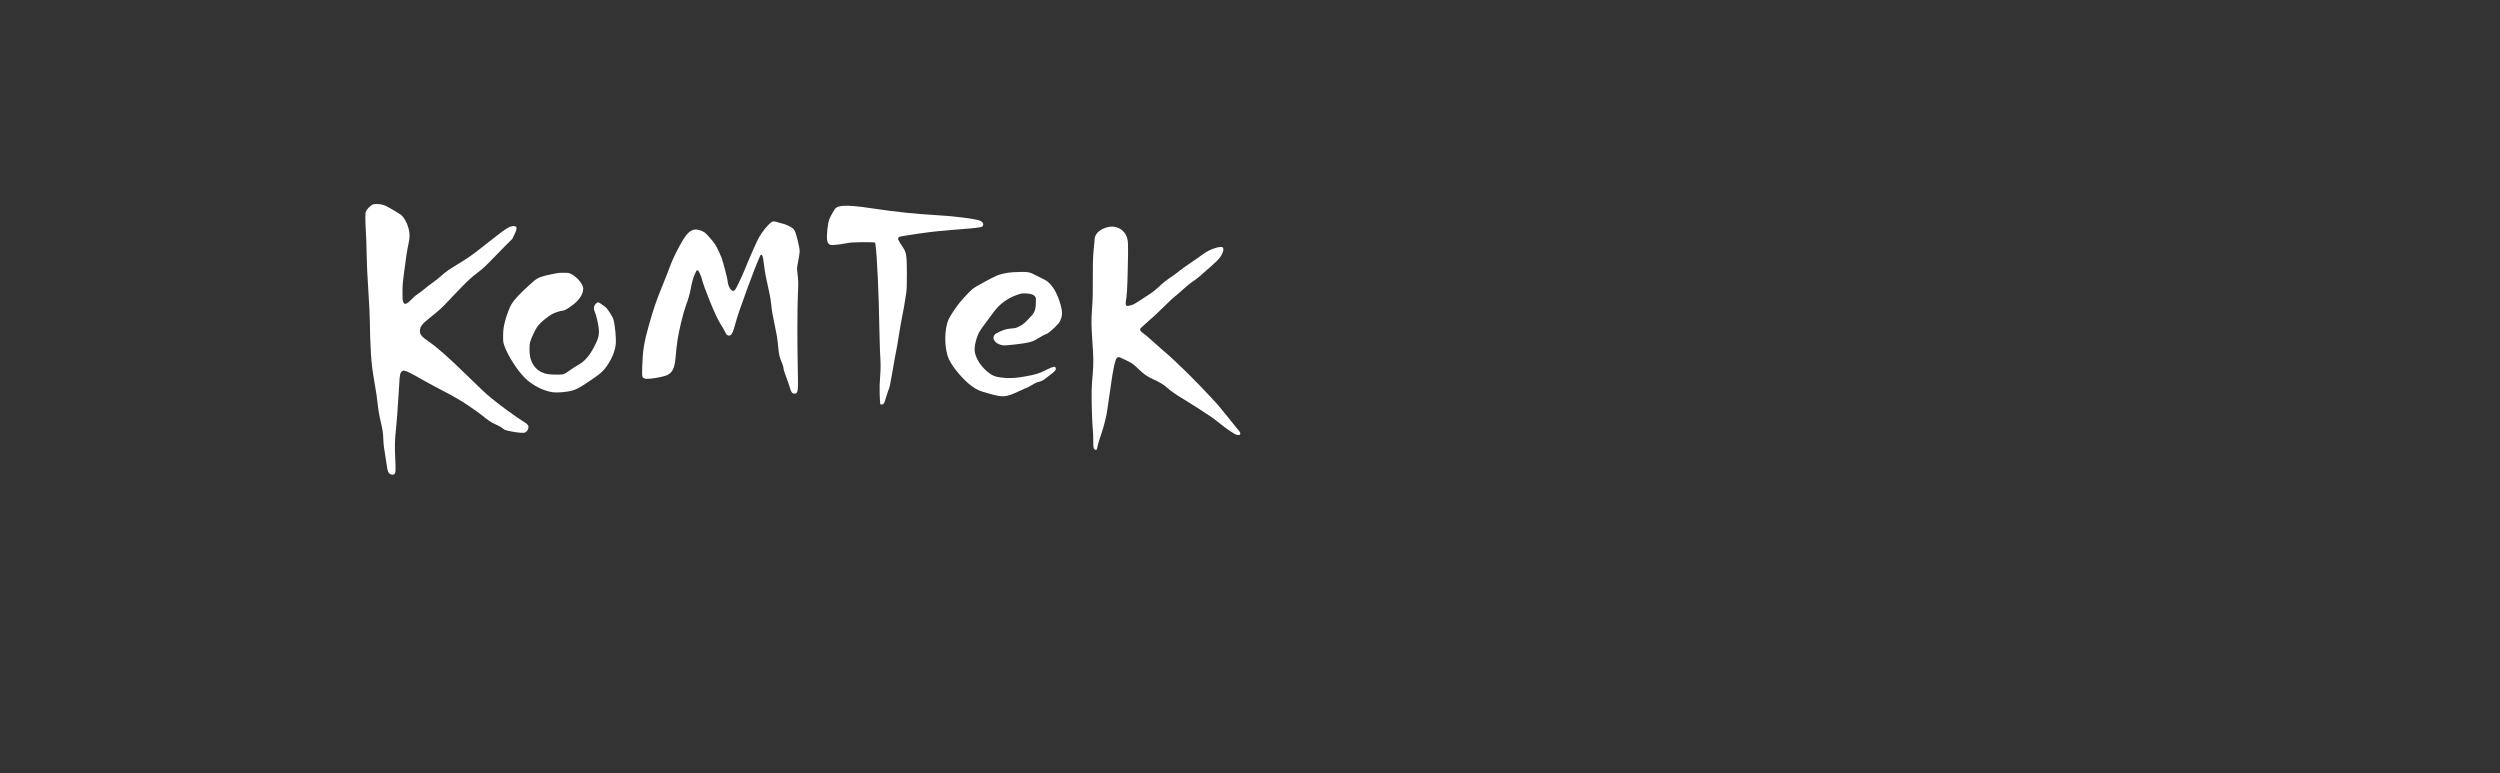 <?xml version="1.0" encoding="UTF-8" standalone="no"?>
<!-- Created with Inkscape (http://www.inkscape.org/) -->

<svg
   width="2321mm"
   height="717.963mm"
   viewBox="0 0 2321 717.963"
   version="1.1"
   id="svg5"
   xml:space="preserve"
   sodipodi:docname="komtekLogoVit.svg"
   inkscape:version="1.2 (dc2aedaf03, 2022-05-15)"
   xmlns:inkscape="http://www.inkscape.org/namespaces/inkscape"
   xmlns:sodipodi="http://sodipodi.sourceforge.net/DTD/sodipodi-0.dtd"
   xmlns="http://www.w3.org/2000/svg"
   xmlns:svg="http://www.w3.org/2000/svg"><rect x="0" y="0" width="2321" height="717.963" fill="#333333" stroke="none"/><sodipodi:namedview
     id="namedview12"
     pagecolor="#ffffff"
     bordercolor="#666666"
     borderopacity="1.0"
     inkscape:showpageshadow="2"
     inkscape:pageopacity="0.0"
     inkscape:pagecheckerboard="0"
     inkscape:deskcolor="#d1d1d1"
     inkscape:document-units="mm"
     showgrid="false"
     inkscape:zoom="0.086970627"
     inkscape:cx="4386.5385"
     inkscape:cy="1362.529"
     inkscape:window-width="1920"
     inkscape:window-height="1001"
     inkscape:window-x="-9"
     inkscape:window-y="-9"
     inkscape:window-maximized="1"
     inkscape:current-layer="svg5" /><defs
     id="defs2" /><g
     id="layer1"
     style="fill:#ffffff;fill-opacity:1"
     transform="translate(669.287,200.786)"><g
       transform="matrix(0.035,0,0,-0.035,-330.115,239.917)"
       fill="#000000"
       stroke="none"
       id="g164"
       style="fill:#ffffff;fill-opacity:1"><path
         d="M 175,7154 C 111,7111 50,7049 24,6998 2,6954 0,6939 0,6808 c 0,-79 7,-237 14,-353 8,-115 18,-388 21,-605 5,-294 17,-546 46,-988 25,-378 39,-668 39,-800 0,-229 14,-633 30,-872 18,-264 39,-435 85,-695 53,-298 79,-477 100,-680 8,-82 31,-220 50,-305 73,-316 83,-374 90,-525 8,-191 18,-274 59,-515 18,-107 38,-232 44,-278 14,-99 35,-148 76,-173 41,-25 98,-25 121,1 30,33 33,96 18,418 -16,352 -13,455 28,862 16,162 34,390 39,505 6,116 15,255 21,310 5,55 14,190 19,300 10,222 24,291 67,324 62,49 94,36 618,-259 160,-90 382,-210 495,-266 199,-100 503,-276 625,-362 33,-23 114,-79 180,-124 66,-44 163,-116 215,-158 153,-124 243,-185 324,-219 83,-35 179,-88 223,-125 15,-12 39,-29 52,-36 42,-22 304,-71 413,-77 97,-5 109,-4 141,16 47,29 82,99 74,148 -8,47 -31,70 -130,131 -192,117 -649,451 -864,631 -163,135 -245,212 -658,616 -465,454 -778,730 -995,878 -185,126 -233,184 -232,283 1,108 58,185 257,342 247,196 340,280 498,451 89,97 256,272 372,389 171,174 243,239 392,353 152,116 212,171 365,331 101,105 269,277 375,382 l 192,191 55,115 c 84,173 77,226 -30,224 -103,-1 -203,-66 -702,-462 -357,-284 -483,-374 -727,-522 -296,-180 -341,-211 -474,-329 -63,-56 -164,-137 -225,-180 -61,-43 -154,-114 -207,-158 -52,-43 -138,-109 -190,-145 -97,-68 -125,-93 -218,-191 -54,-57 -110,-85 -144,-71 -9,3 -24,27 -34,52 -15,40 -18,77 -17,252 0,181 5,243 43,530 59,456 76,565 112,730 42,192 43,297 6,433 -44,159 -116,288 -203,360 -40,33 -338,209 -398,236 -80,35 -158,51 -248,51 -73,0 -88,-3 -123,-26 z"
         id="path152"
         style="fill:#ffffff;fill-opacity:1" /><path
         d="m 12660,7130 c -93,-9 -151,-28 -188,-63 -26,-24 -119,-185 -158,-274 -50,-112 -87,-474 -61,-595 11,-53 50,-96 95,-104 49,-9 245,12 407,44 114,22 162,26 395,29 146,2 290,0 320,-4 l 55,-8 7,-50 c 42,-293 90,-1326 103,-2225 4,-234 11,-497 16,-585 22,-365 22,-475 4,-700 -14,-173 -16,-272 -11,-464 4,-155 10,-249 17,-258 16,-19 63,-16 82,5 24,26 44,80 89,232 21,74 43,139 48,145 20,24 53,181 115,550 36,215 75,428 86,475 11,47 44,240 74,430 30,190 65,392 79,450 27,116 85,451 113,660 15,110 18,203 18,505 0,471 -13,566 -98,693 -60,89 -125,197 -131,220 -10,32 1,57 30,71 49,22 809,134 1031,151 70,6 218,19 328,30 110,11 277,24 370,30 94,6 235,19 314,29 126,16 147,21 163,41 41,51 12,113 -70,148 -117,51 -706,123 -1232,152 -481,26 -1027,85 -1595,170 -430,65 -656,84 -815,70 z"
         id="path154"
         style="fill:#ffffff;fill-opacity:1" /><path
         d="m 10765,6692 c -94,-69 -233,-240 -324,-400 -53,-93 -249,-535 -379,-857 -42,-104 -117,-271 -167,-370 -85,-171 -92,-180 -123,-186 -27,-5 -39,-2 -63,18 -50,43 -99,161 -99,241 0,48 -125,528 -161,619 -46,116 -130,290 -173,357 -49,76 -237,289 -279,314 -121,74 -252,96 -332,54 -110,-56 -190,-156 -327,-409 -125,-231 -209,-413 -278,-603 -28,-80 -106,-278 -172,-439 -173,-424 -236,-607 -364,-1057 -133,-469 -166,-679 -180,-1139 -8,-236 -1,-263 66,-284 56,-18 218,-4 401,35 158,33 217,56 273,106 86,75 126,191 146,418 33,393 63,577 148,935 47,195 90,344 130,455 69,190 92,272 122,425 36,185 68,301 111,397 22,51 46,96 52,100 6,4 19,2 29,-3 26,-14 83,-141 108,-239 28,-109 87,-274 212,-585 116,-291 222,-512 307,-643 34,-51 76,-126 95,-166 36,-78 55,-96 106,-96 63,0 102,75 169,327 22,81 65,222 96,311 87,258 337,941 408,1117 36,88 79,196 97,240 52,129 63,150 84,150 13,0 23,-12 32,-38 13,-37 20,-80 59,-372 9,-66 36,-210 61,-320 74,-326 94,-432 109,-579 19,-179 44,-326 105,-611 50,-236 58,-288 85,-556 19,-186 30,-231 89,-374 25,-60 46,-123 46,-139 0,-46 27,-137 85,-285 29,-76 68,-188 85,-247 36,-129 64,-164 130,-164 89,0 96,54 81,692 -15,667 -14,1513 3,1934 15,352 15,333 -20,659 -5,48 1,98 31,245 20,102 37,212 37,245 -1,103 -86,455 -133,546 -10,20 -33,49 -51,64 -49,42 -205,114 -273,126 -33,6 -82,20 -110,31 -27,11 -72,22 -100,25 -44,4 -55,1 -90,-25 z"
         id="path156"
         style="fill:#ffffff;fill-opacity:1" /><path
         d="m 19684,6565 c -184,-50 -308,-153 -334,-278 -5,-29 -20,-185 -33,-347 -19,-254 -22,-358 -20,-750 2,-372 -1,-506 -17,-733 -26,-360 -25,-478 5,-917 31,-432 33,-602 11,-845 -32,-360 -36,-507 -26,-930 6,-225 17,-473 25,-550 9,-77 15,-216 14,-310 -1,-183 5,-214 46,-241 38,-25 49,-8 73,111 11,55 48,177 82,270 71,196 154,522 170,669 6,55 27,193 45,306 19,113 48,313 65,445 31,235 86,512 118,588 18,43 46,67 78,67 12,0 100,-38 194,-85 172,-86 173,-86 305,-211 186,-176 237,-211 420,-296 183,-84 269,-137 371,-228 102,-89 223,-174 419,-291 210,-127 627,-394 757,-486 53,-37 157,-117 230,-176 167,-137 369,-272 429,-288 63,-17 99,-7 99,29 0,34 -9,47 -140,203 -58,69 -178,217 -267,330 -89,112 -204,249 -254,304 -523,568 -1045,1083 -1394,1375 -77,65 -214,186 -304,269 -90,83 -189,167 -221,186 -60,36 -87,77 -76,113 4,11 50,57 104,103 195,168 399,357 566,524 94,94 209,201 256,237 47,36 135,112 195,168 122,113 247,213 315,252 50,30 210,165 472,401 183,164 239,231 279,336 25,68 25,127 0,141 -32,17 -93,12 -186,-15 -122,-36 -241,-95 -338,-168 -45,-35 -183,-131 -307,-215 -124,-83 -263,-183 -310,-222 -47,-39 -132,-103 -190,-142 -180,-122 -244,-173 -367,-290 -71,-66 -156,-136 -208,-168 -49,-30 -165,-106 -259,-169 -94,-63 -189,-121 -211,-129 -75,-26 -144,-41 -164,-35 -27,7 -40,55 -29,113 27,144 40,336 50,785 20,806 18,846 -47,981 -85,174 -292,263 -491,209 z"
         id="path158"
         style="fill:#ffffff;fill-opacity:1" /><path
         d="m 17165,5370 c -164,-14 -311,-46 -424,-93 -91,-37 -546,-284 -609,-331 -69,-51 -266,-256 -366,-381 -113,-141 -237,-328 -287,-431 -128,-264 -128,-784 1,-1070 95,-211 371,-538 595,-707 134,-100 221,-139 450,-201 246,-68 315,-80 419,-74 102,6 186,35 419,144 98,46 184,84 191,84 7,0 55,25 107,57 111,67 159,89 216,98 48,8 135,57 207,119 28,23 85,67 126,97 88,65 120,113 102,153 -21,46 -70,36 -237,-48 -187,-95 -284,-127 -525,-171 -273,-50 -425,-62 -598,-47 -232,20 -321,53 -458,169 -186,159 -316,376 -331,551 -11,138 53,383 137,521 25,42 79,119 120,171 41,53 124,165 185,250 130,184 236,294 364,379 124,82 209,124 339,168 103,34 111,35 218,31 133,-6 209,-34 244,-90 20,-30 21,-43 16,-158 -9,-219 -31,-266 -209,-445 -120,-119 -141,-136 -227,-179 -89,-45 -103,-48 -206,-57 -127,-10 -202,-31 -336,-93 -101,-48 -134,-77 -144,-131 -21,-113 126,-225 295,-225 90,0 489,47 597,71 133,29 184,49 289,115 97,61 198,114 216,114 23,0 139,91 237,188 79,77 108,113 132,163 71,152 66,273 -20,531 -81,242 -196,424 -329,522 -26,19 -93,56 -149,81 -55,25 -137,66 -182,91 -116,64 -166,74 -345,73 -82,-1 -190,-5 -240,-9 z"
         id="path160"
         style="fill:#ffffff;fill-opacity:1" /><path
         d="m 5140,5354 c -79,-10 -262,-47 -370,-75 -182,-48 -234,-78 -400,-230 -290,-264 -421,-405 -494,-528 -46,-80 -116,-259 -155,-396 -53,-192 -65,-276 -66,-450 0,-155 1,-163 33,-254 89,-257 336,-645 542,-852 191,-191 484,-344 730,-380 145,-21 407,3 559,52 98,31 165,68 400,224 314,206 403,286 518,462 112,171 181,347 204,519 19,145 -16,530 -62,680 -18,57 -123,228 -182,294 -23,25 -90,75 -176,132 -14,10 -37,18 -49,18 -34,0 -88,-58 -102,-109 -13,-49 -8,-81 26,-166 35,-90 82,-293 95,-411 18,-168 -6,-269 -110,-471 -134,-261 -260,-405 -444,-508 -59,-33 -149,-91 -200,-128 -50,-38 -117,-81 -147,-96 -53,-25 -61,-26 -230,-26 -203,0 -288,15 -401,72 -140,70 -244,212 -286,390 -22,97 -25,311 -4,393 22,89 126,315 185,403 78,118 293,296 442,367 61,29 198,70 235,70 67,0 273,135 387,254 99,104 152,202 159,300 5,59 3,72 -25,129 -58,116 -173,231 -292,290 -60,30 -72,32 -175,33 -60,1 -126,0 -145,-2 z"
         id="path162"
         style="fill:#ffffff;fill-opacity:1" /></g></g></svg>
